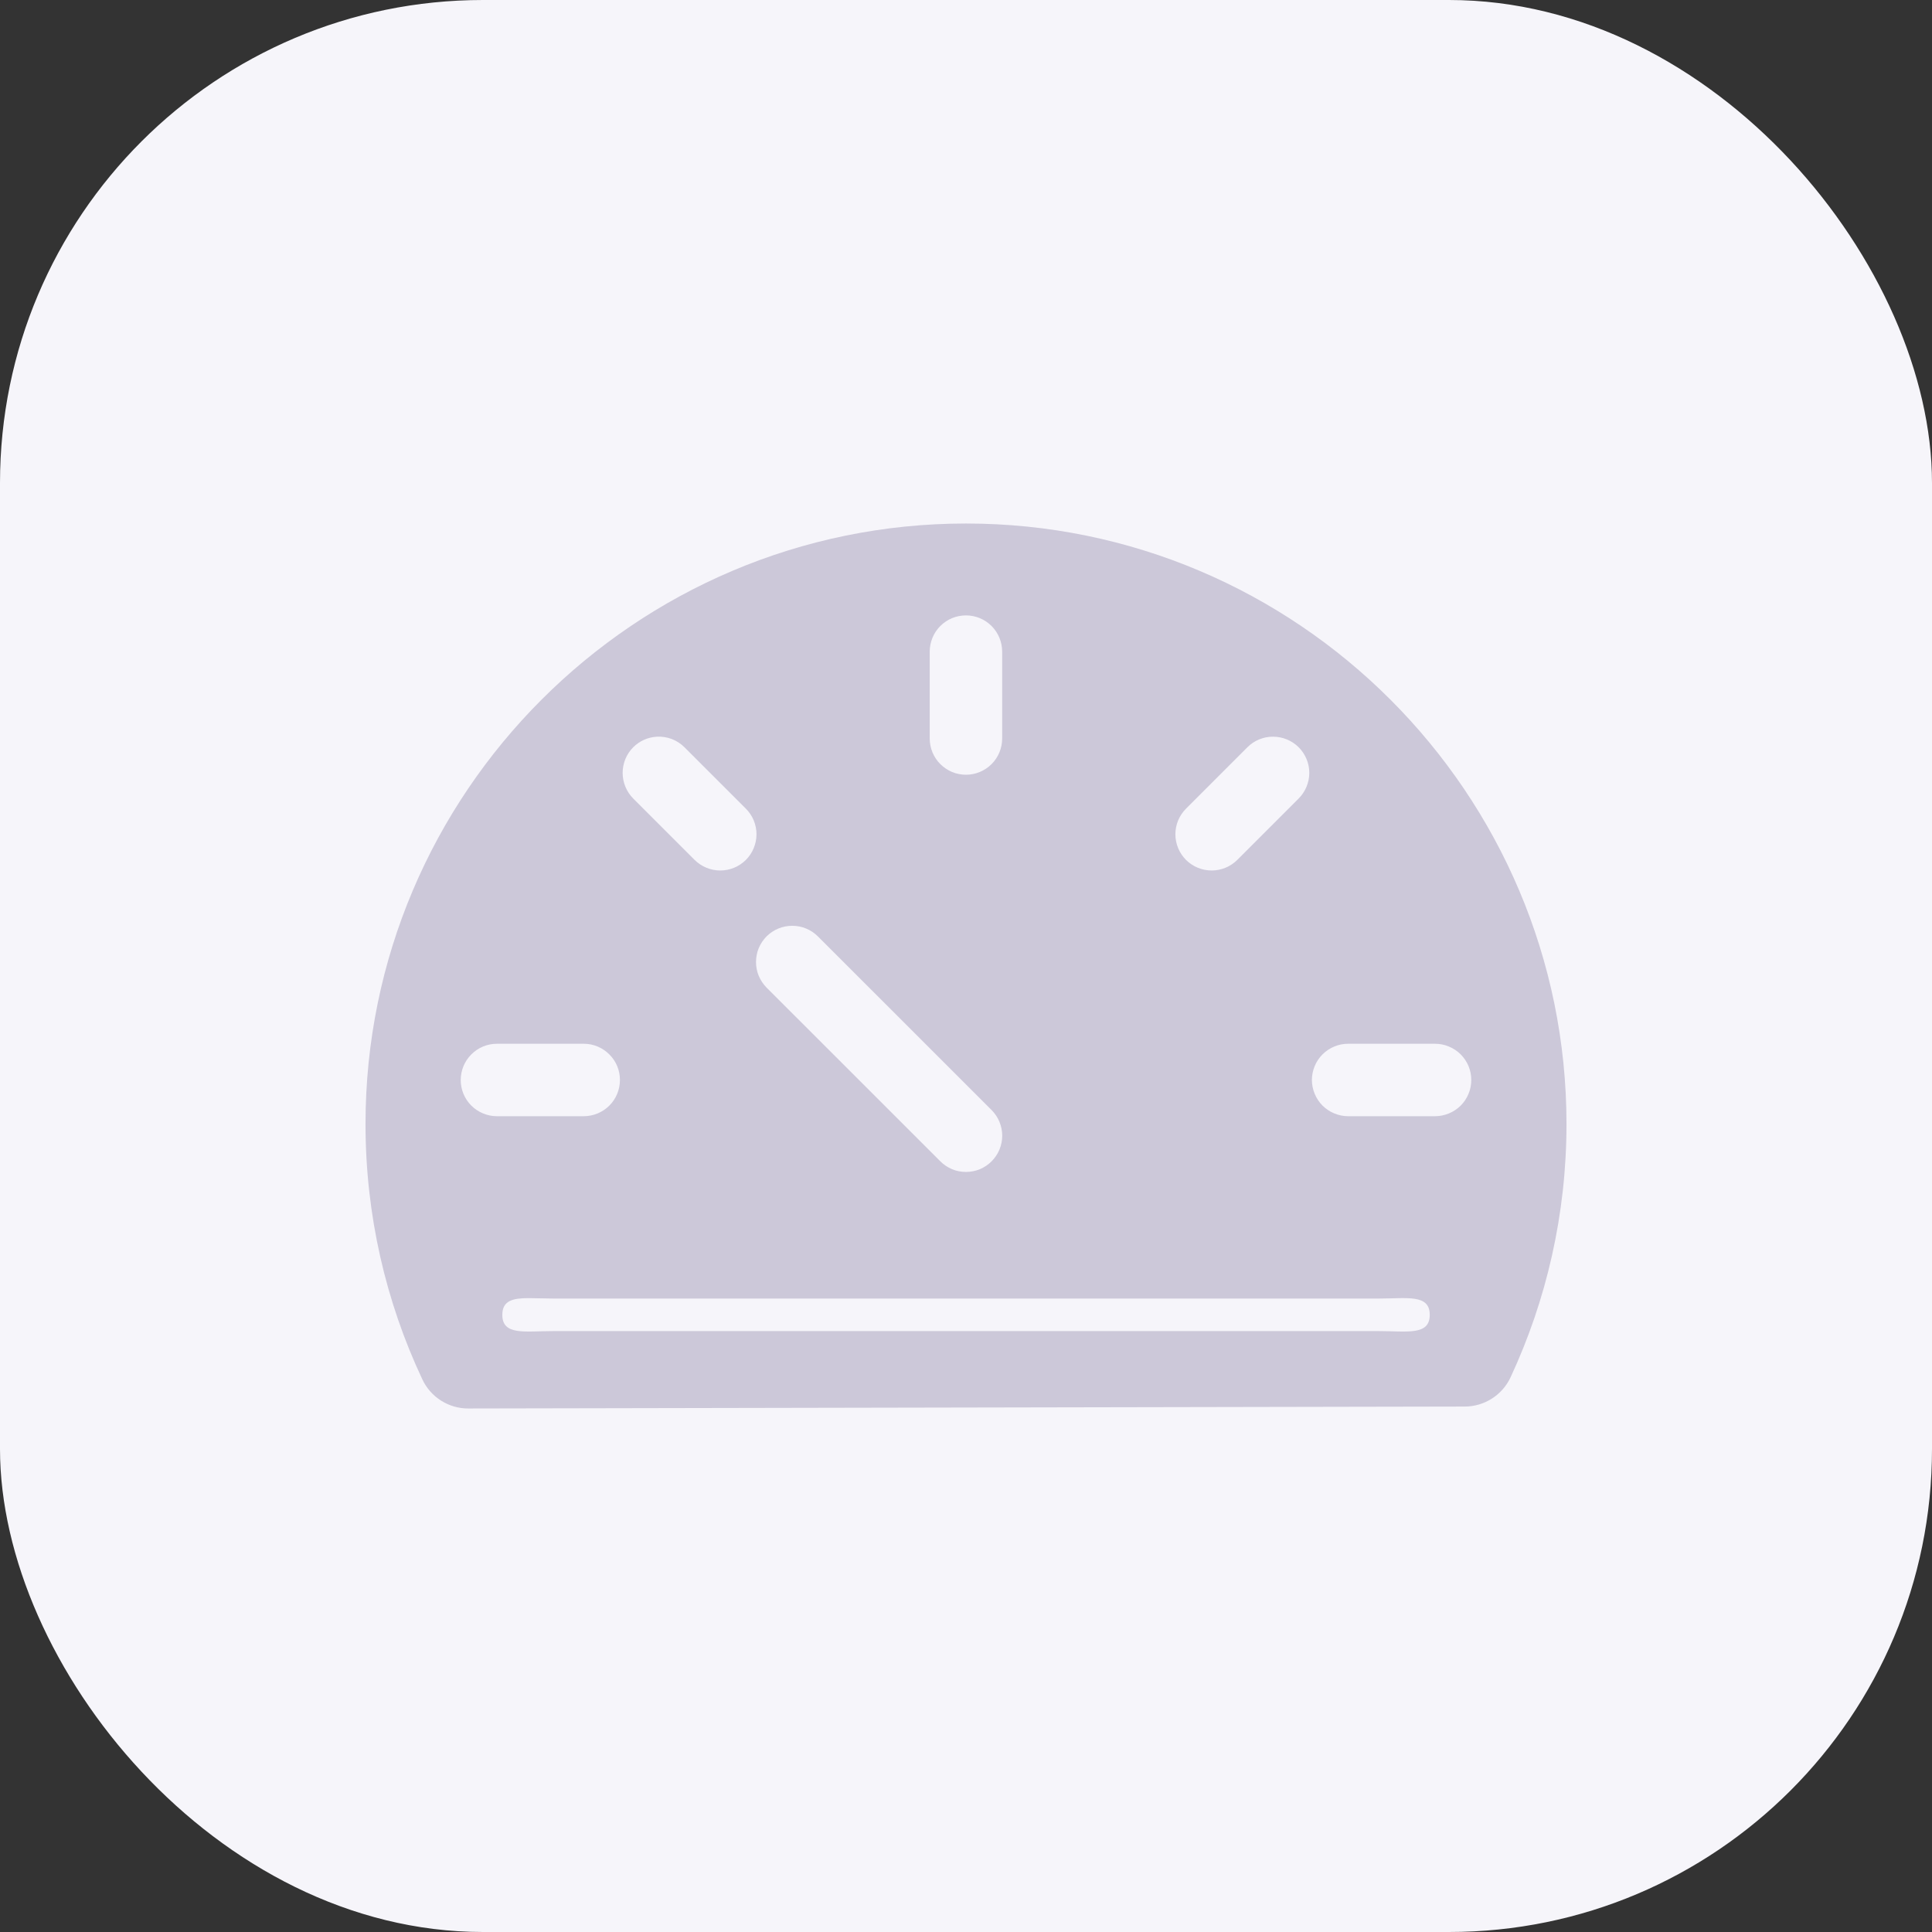 <svg width="32" height="32" viewBox="0 0 32 32" fill="none" xmlns="http://www.w3.org/2000/svg">
<rect x="0" y="0" width="32" height="32" fill="#333333" stroke="none"/>
<rect width="32" height="32" rx="8" fill="#F6F5FA"/>
<path d="M16 8.671C10.517 8.671 6.054 13.133 6.054 18.617C6.054 20.126 6.391 21.562 6.995 22.846C7.133 23.141 7.43 23.33 7.756 23.329L24.259 23.297C24.585 23.297 24.882 23.108 25.02 22.812C25.613 21.537 25.946 20.113 25.946 18.617C25.946 13.133 21.483 8.671 16 8.671ZM16 10.193C16.159 10.193 16.311 10.256 16.424 10.369C16.536 10.482 16.599 10.634 16.599 10.793V12.232C16.599 12.391 16.536 12.543 16.424 12.656C16.311 12.768 16.159 12.832 16 12.832C15.921 12.832 15.843 12.817 15.77 12.787C15.697 12.756 15.631 12.712 15.575 12.656C15.519 12.601 15.475 12.534 15.445 12.462C15.415 12.389 15.399 12.311 15.399 12.232V10.793C15.399 10.714 15.415 10.636 15.445 10.563C15.475 10.49 15.519 10.424 15.575 10.368C15.631 10.313 15.697 10.268 15.77 10.238C15.843 10.208 15.921 10.193 16 10.193ZM21.086 12.202C21.245 12.202 21.398 12.265 21.51 12.377C21.622 12.489 21.686 12.642 21.686 12.801C21.686 12.96 21.622 13.113 21.51 13.226L20.493 14.243C20.38 14.355 20.228 14.418 20.069 14.418C19.91 14.418 19.757 14.355 19.644 14.243C19.589 14.187 19.544 14.121 19.514 14.048C19.484 13.975 19.468 13.897 19.468 13.818C19.468 13.739 19.484 13.661 19.514 13.588C19.544 13.516 19.589 13.45 19.644 13.394L20.661 12.377C20.717 12.321 20.783 12.277 20.856 12.247C20.929 12.217 21.007 12.201 21.086 12.202ZM10.881 12.202C10.965 12.198 11.049 12.211 11.128 12.241C11.206 12.271 11.278 12.318 11.337 12.377L12.354 13.394C12.41 13.45 12.454 13.516 12.484 13.588C12.514 13.661 12.53 13.739 12.53 13.818C12.53 13.897 12.514 13.975 12.484 14.048C12.454 14.121 12.41 14.187 12.354 14.243C12.241 14.355 12.089 14.418 11.93 14.418C11.771 14.418 11.618 14.355 11.505 14.243L10.488 13.226C10.376 13.113 10.313 12.96 10.313 12.801C10.313 12.642 10.376 12.489 10.488 12.377C10.593 12.272 10.733 12.21 10.881 12.202ZM13.123 15.334C13.282 15.334 13.434 15.397 13.546 15.509L16.424 18.386C16.479 18.442 16.524 18.508 16.554 18.581C16.584 18.654 16.6 18.732 16.6 18.811C16.6 18.89 16.584 18.968 16.554 19.041C16.524 19.113 16.479 19.18 16.424 19.235C16.368 19.291 16.302 19.335 16.229 19.366C16.156 19.396 16.078 19.411 15.999 19.411C15.92 19.411 15.842 19.396 15.77 19.366C15.697 19.335 15.63 19.291 15.575 19.235L12.697 16.358C12.642 16.302 12.598 16.236 12.567 16.163C12.537 16.091 12.522 16.012 12.522 15.934C12.522 15.855 12.537 15.777 12.567 15.704C12.598 15.631 12.642 15.565 12.697 15.509C12.753 15.454 12.82 15.409 12.893 15.379C12.966 15.349 13.044 15.334 13.123 15.334ZM8.229 17.288H9.67C9.829 17.288 9.981 17.352 10.093 17.465C10.206 17.577 10.269 17.73 10.268 17.889C10.268 18.047 10.205 18.2 10.093 18.312C9.981 18.424 9.829 18.487 9.67 18.488H8.229C8.071 18.487 7.919 18.424 7.806 18.312C7.694 18.2 7.631 18.047 7.631 17.889C7.631 17.73 7.694 17.577 7.806 17.465C7.918 17.352 8.07 17.288 8.229 17.288ZM22.33 17.288H23.768C23.847 17.288 23.926 17.303 23.998 17.334C24.071 17.364 24.138 17.408 24.194 17.464C24.249 17.52 24.294 17.586 24.324 17.659C24.354 17.732 24.369 17.81 24.369 17.889C24.369 17.967 24.354 18.045 24.323 18.118C24.293 18.191 24.249 18.257 24.193 18.313C24.137 18.368 24.071 18.412 23.998 18.442C23.925 18.472 23.847 18.488 23.768 18.488H22.33C22.252 18.488 22.174 18.472 22.101 18.442C22.028 18.412 21.962 18.368 21.906 18.313C21.85 18.257 21.806 18.191 21.776 18.118C21.745 18.045 21.73 17.967 21.729 17.889C21.729 17.81 21.745 17.732 21.775 17.659C21.805 17.586 21.849 17.52 21.905 17.464C21.961 17.408 22.027 17.364 22.1 17.334C22.173 17.303 22.251 17.288 22.33 17.288ZM8.76 21.501C8.879 21.501 9.015 21.508 9.16 21.508H22.841C23.305 21.508 23.681 21.431 23.681 21.778C23.681 22.125 23.305 22.047 22.841 22.047H9.16C8.696 22.047 8.32 22.125 8.32 21.778C8.32 21.539 8.498 21.501 8.76 21.501Z" fill="#CCC8D9"/>
</svg>
